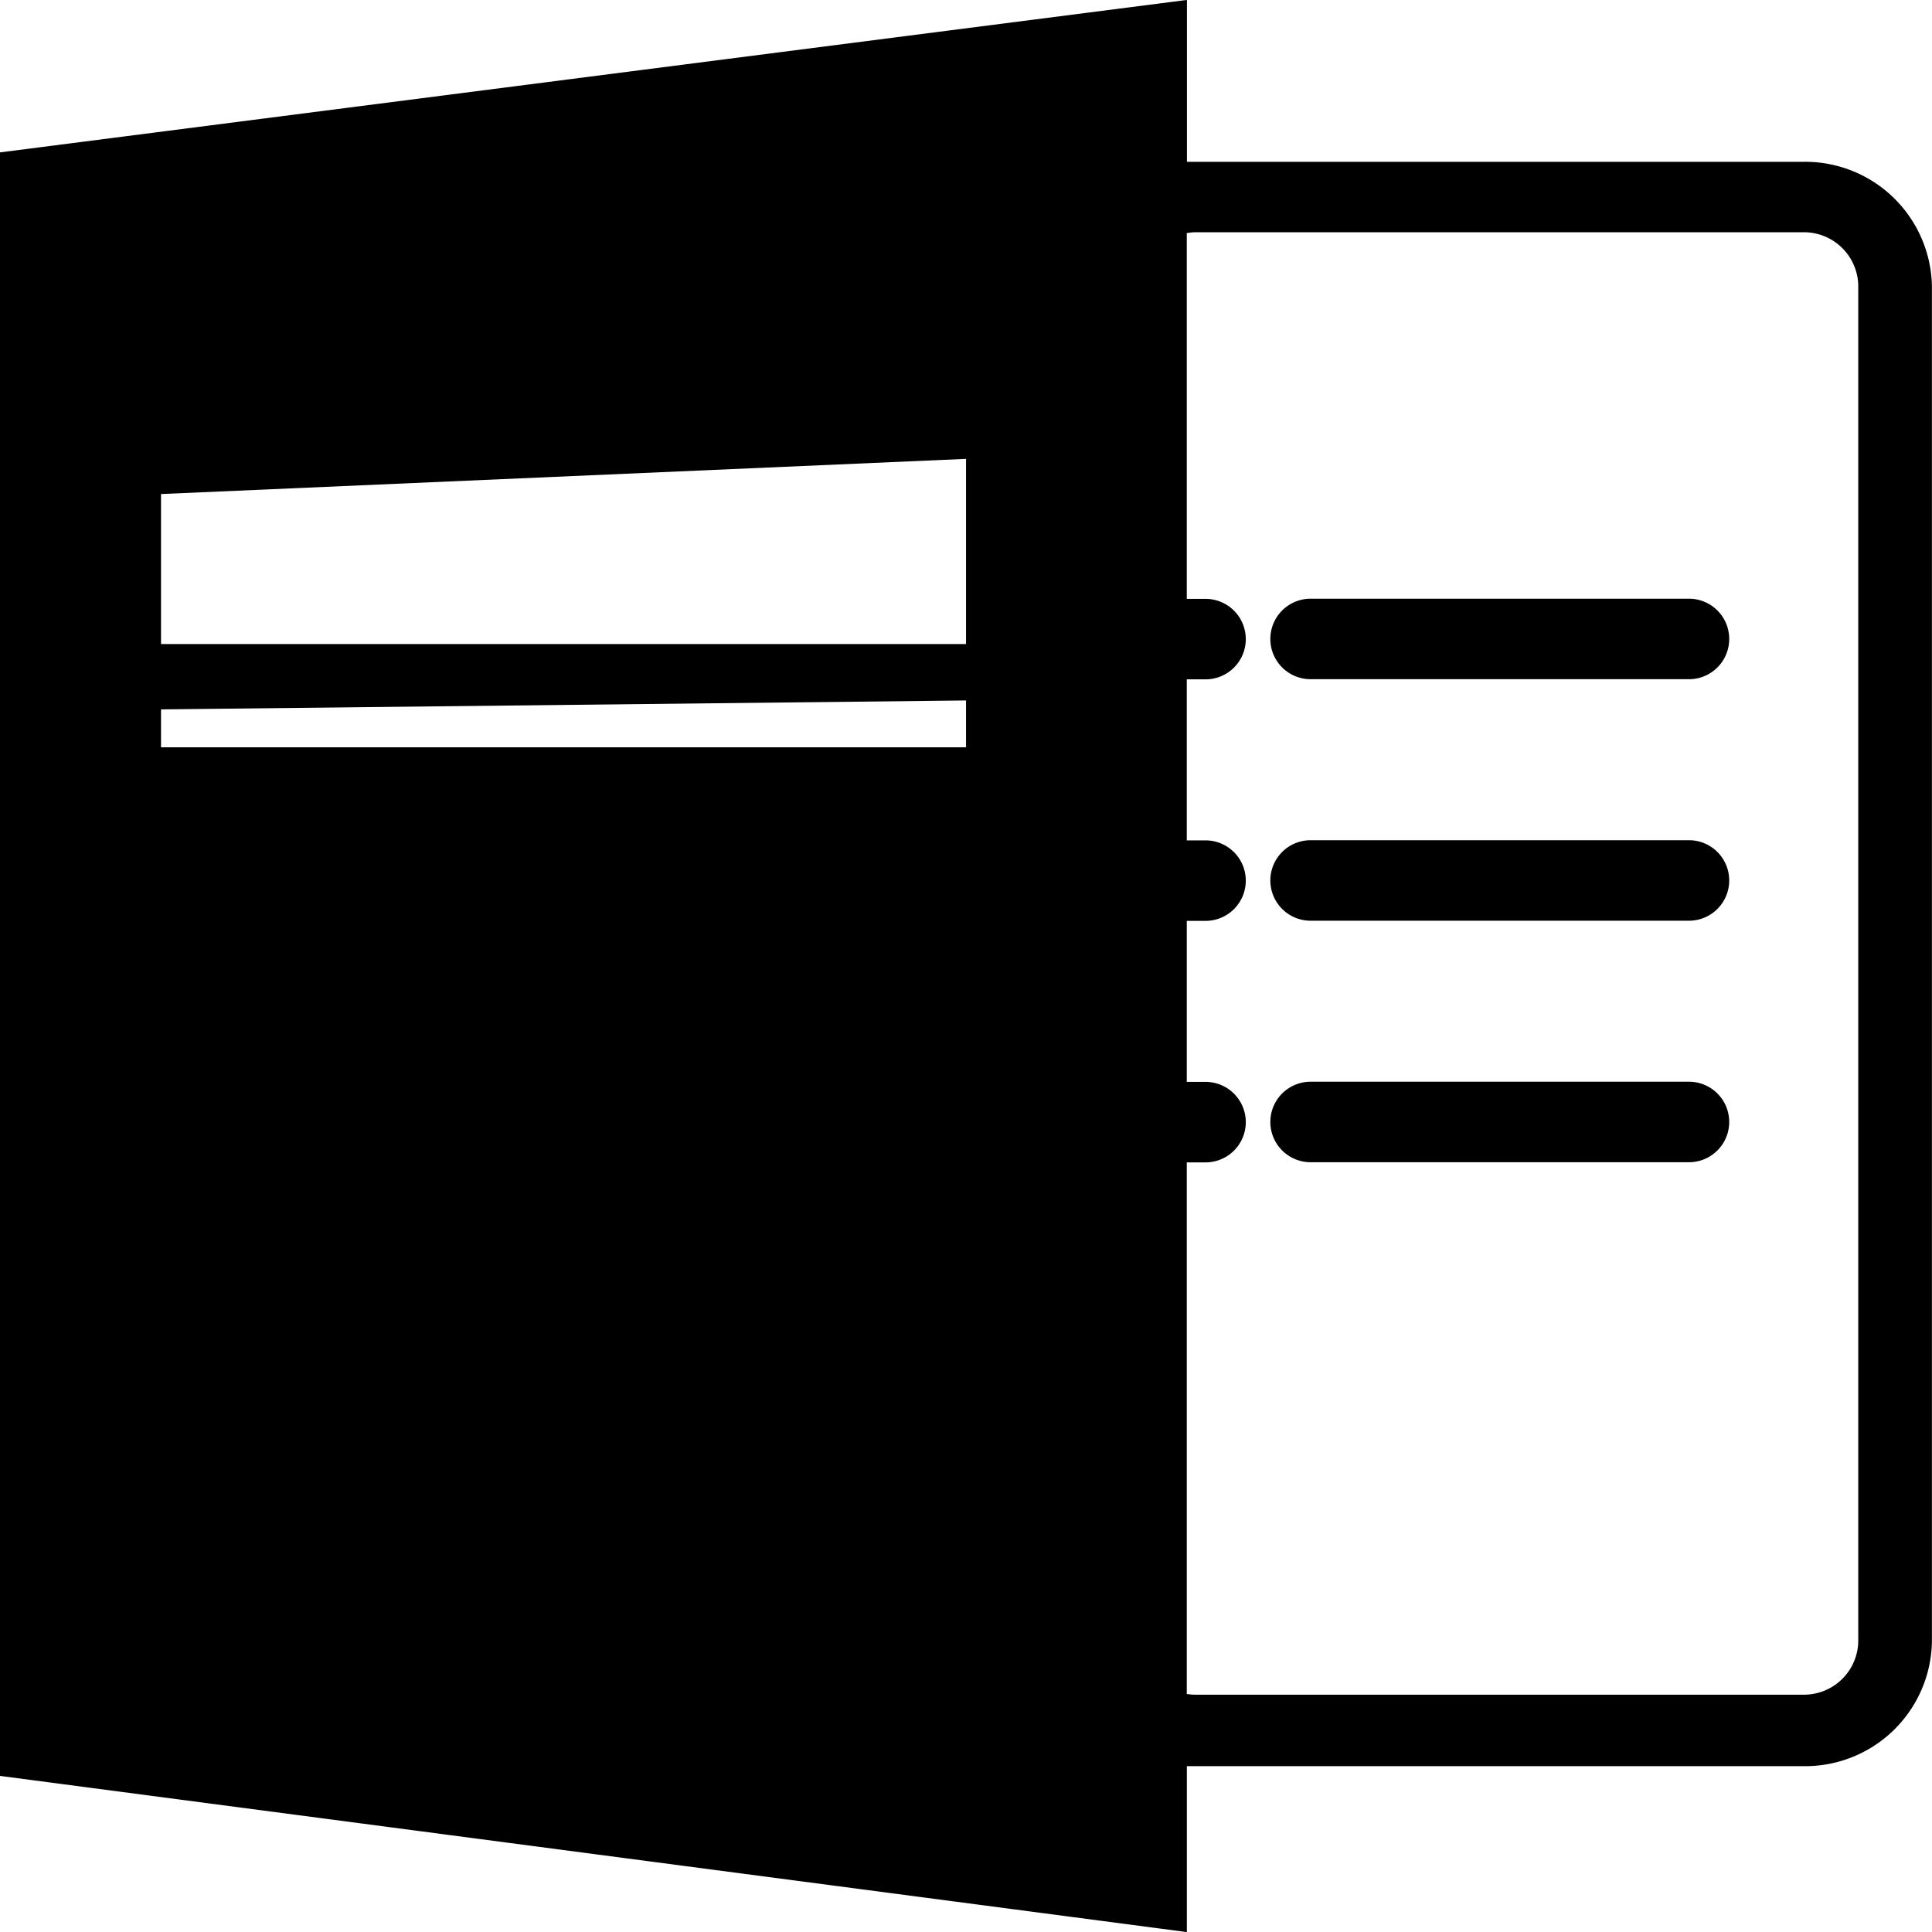 <svg xmlns="http://www.w3.org/2000/svg" width="23.999" height="24" viewBox="0 0 23.999 24">
  <path id="Union_2" data-name="Union 2" d="M-1869.258,2468l-14.742-1.94v-20.167l14.744-1.894v2.011h.009l.032,0,.058,0h7.555a1.575,1.575,0,0,1,1.6,1.543v16.844a1.575,1.575,0,0,1-1.6,1.542h-7.555l-.067,0h-.01l-.023,0V2468h0Zm0-2.956.014,0a.6.6,0,0,0,.085.007h7.555a.674.674,0,0,0,.687-.66v-16.844a.675.675,0,0,0-.687-.662h-7.555a.576.576,0,0,0-.087.009l-.012,0v4.545h.233a.5.5,0,0,1,.5.5.5.5,0,0,1-.5.5h-.233v2h.233a.5.5,0,0,1,.5.5.5.5,0,0,1-.5.5h-.233v2h.233a.5.5,0,0,1,.5.5.5.5,0,0,1-.5.5h-.233ZM-1882,2452.812v.471h10v-.582Zm0-2.675V2452h10v-2.3Zm14.28,8.3a.5.5,0,0,1-.5-.5.5.5,0,0,1,.5-.5h4.7a.5.5,0,0,1,.5.5.5.5,0,0,1-.5.5Zm0-3a.5.5,0,0,1-.5-.5.5.5,0,0,1,.5-.5h4.7a.5.5,0,0,1,.5.5.5.5,0,0,1-.5.5Zm0-3a.5.5,0,0,1-.5-.5.5.5,0,0,1,.5-.5h4.7a.5.5,0,0,1,.5.5.5.5,0,0,1-.5.5Z" transform="translate(1884 -2444)"/>
</svg>
